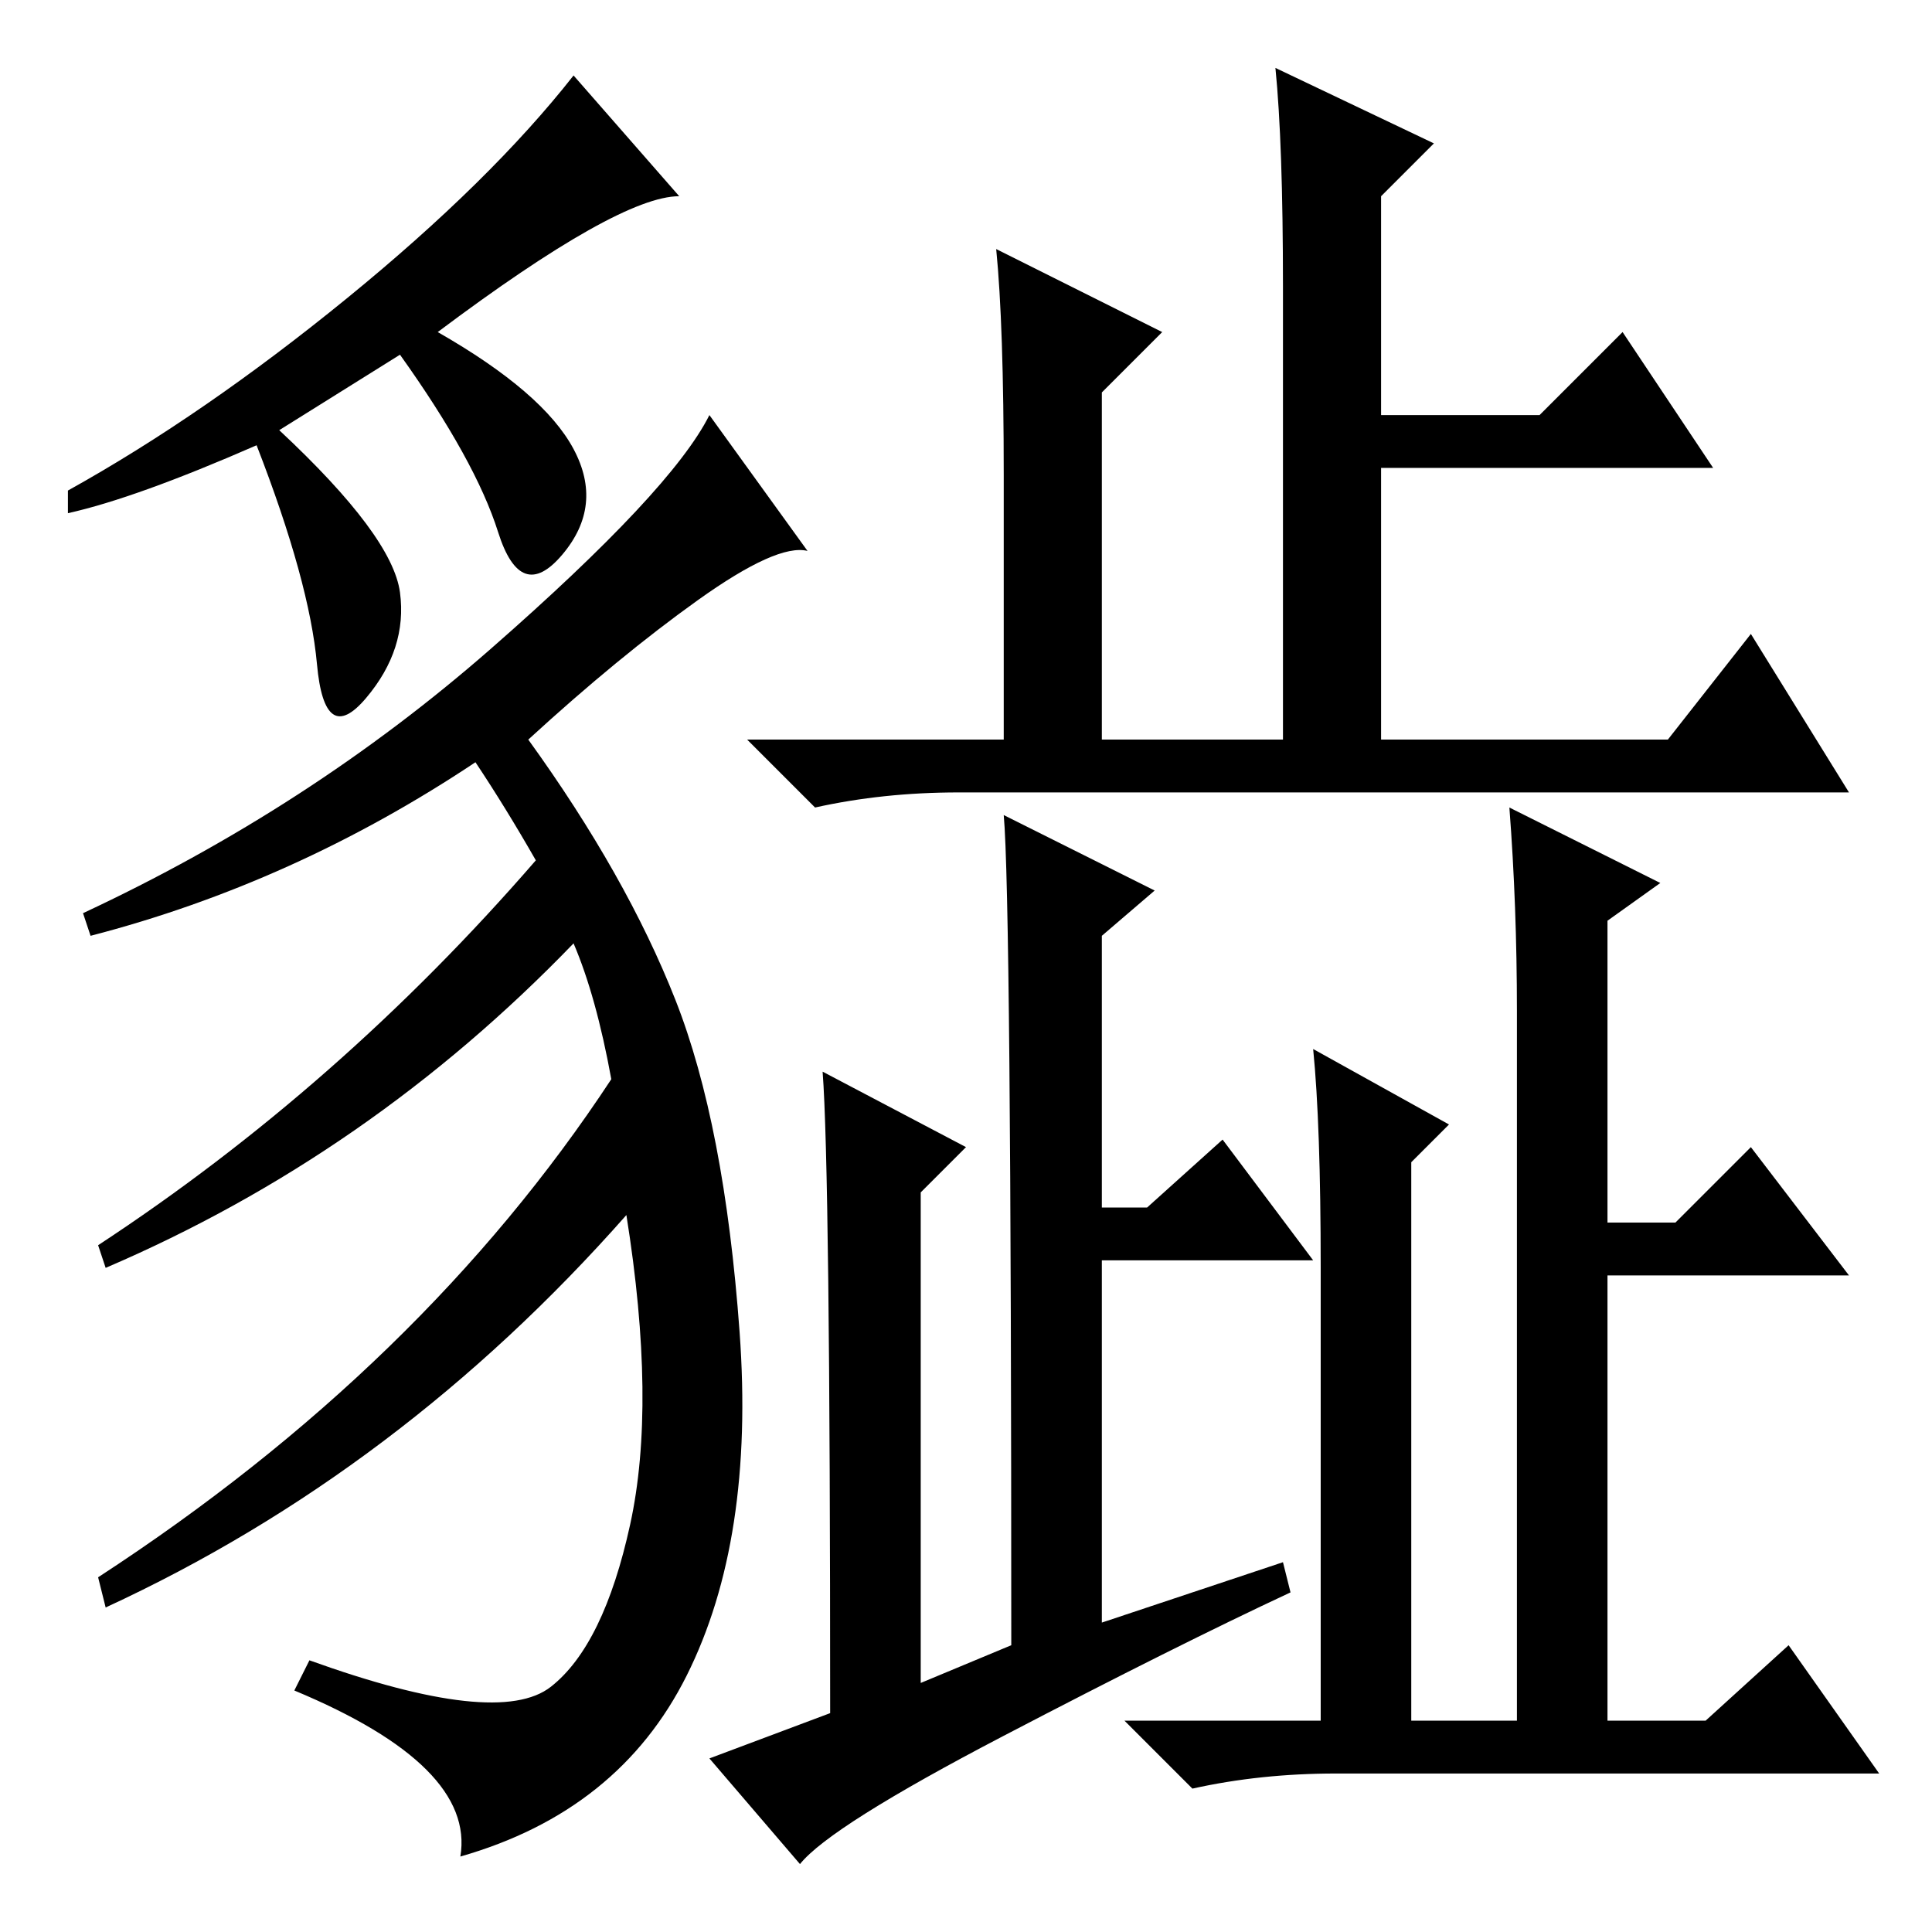 <?xml version="1.0" standalone="no"?>
<!DOCTYPE svg PUBLIC "-//W3C//DTD SVG 1.1//EN" "http://www.w3.org/Graphics/SVG/1.1/DTD/svg11.dtd" >
<svg xmlns="http://www.w3.org/2000/svg" xmlns:xlink="http://www.w3.org/1999/xlink" version="1.1" viewBox="0 -36 256 256">
  <g transform="matrix(1 0 0 -1 0 220)">
   <path fill="currentColor"
d="M190 237l-7 -7v-29h21l11 11l12 -18h-44v-36h38l11 14l13 -21h-118q-10 0 -19 -2l-9 9h34v35q0 20 -1 30l22 -11l-8 -8v-46h24v60q0 19 -1 29zM134 38q0 99 -1 110l20 -10l-7 -6v-36h6l10 9l12 -16h-28v-48l24 8l1 -4q-15 -7 -38 -19t-27 -17l-12 14l16 6q0 72 -1 85
l19 -10l-6 -6v-65zM174 117l18 -10l-5 -5v-74h14v94q0 14 -1 27l20 -10l-7 -5v-40h9l10 10l13 -17h-32v-59h13l11 10l12 -17h-72q-10 0 -19 -2l-9 9h26v60q0 19 -1 29zM90 230q-8 0 -32 -18q14 -8 18 -15.5t-1.5 -14t-8.5 3t-13 23.5l-16 -10q15 -14 16 -21.5t-4.5 -14
t-6.5 4.5t-8 29q-16 -7 -25 -9v3q18 10 37 25.5t30 29.5zM107 183q-4 1 -14.5 -6.5t-22.5 -18.5q13 -18 19.5 -34.5t8.5 -44t-7 -45.5t-30 -24q2 12 -22 22l2 4q25 -9 32 -3.5t10.5 21.5t-0.5 41q-30 -34 -69 -52l-1 4q43 28 68 66q-2 11 -5 18q-27 -28 -62 -43l-1 3
q32 21 58 51q-4 7 -8 13q-24 -16 -51 -23l-1 3q30 14 54 35t29 31z" />
  </g>

</svg>
